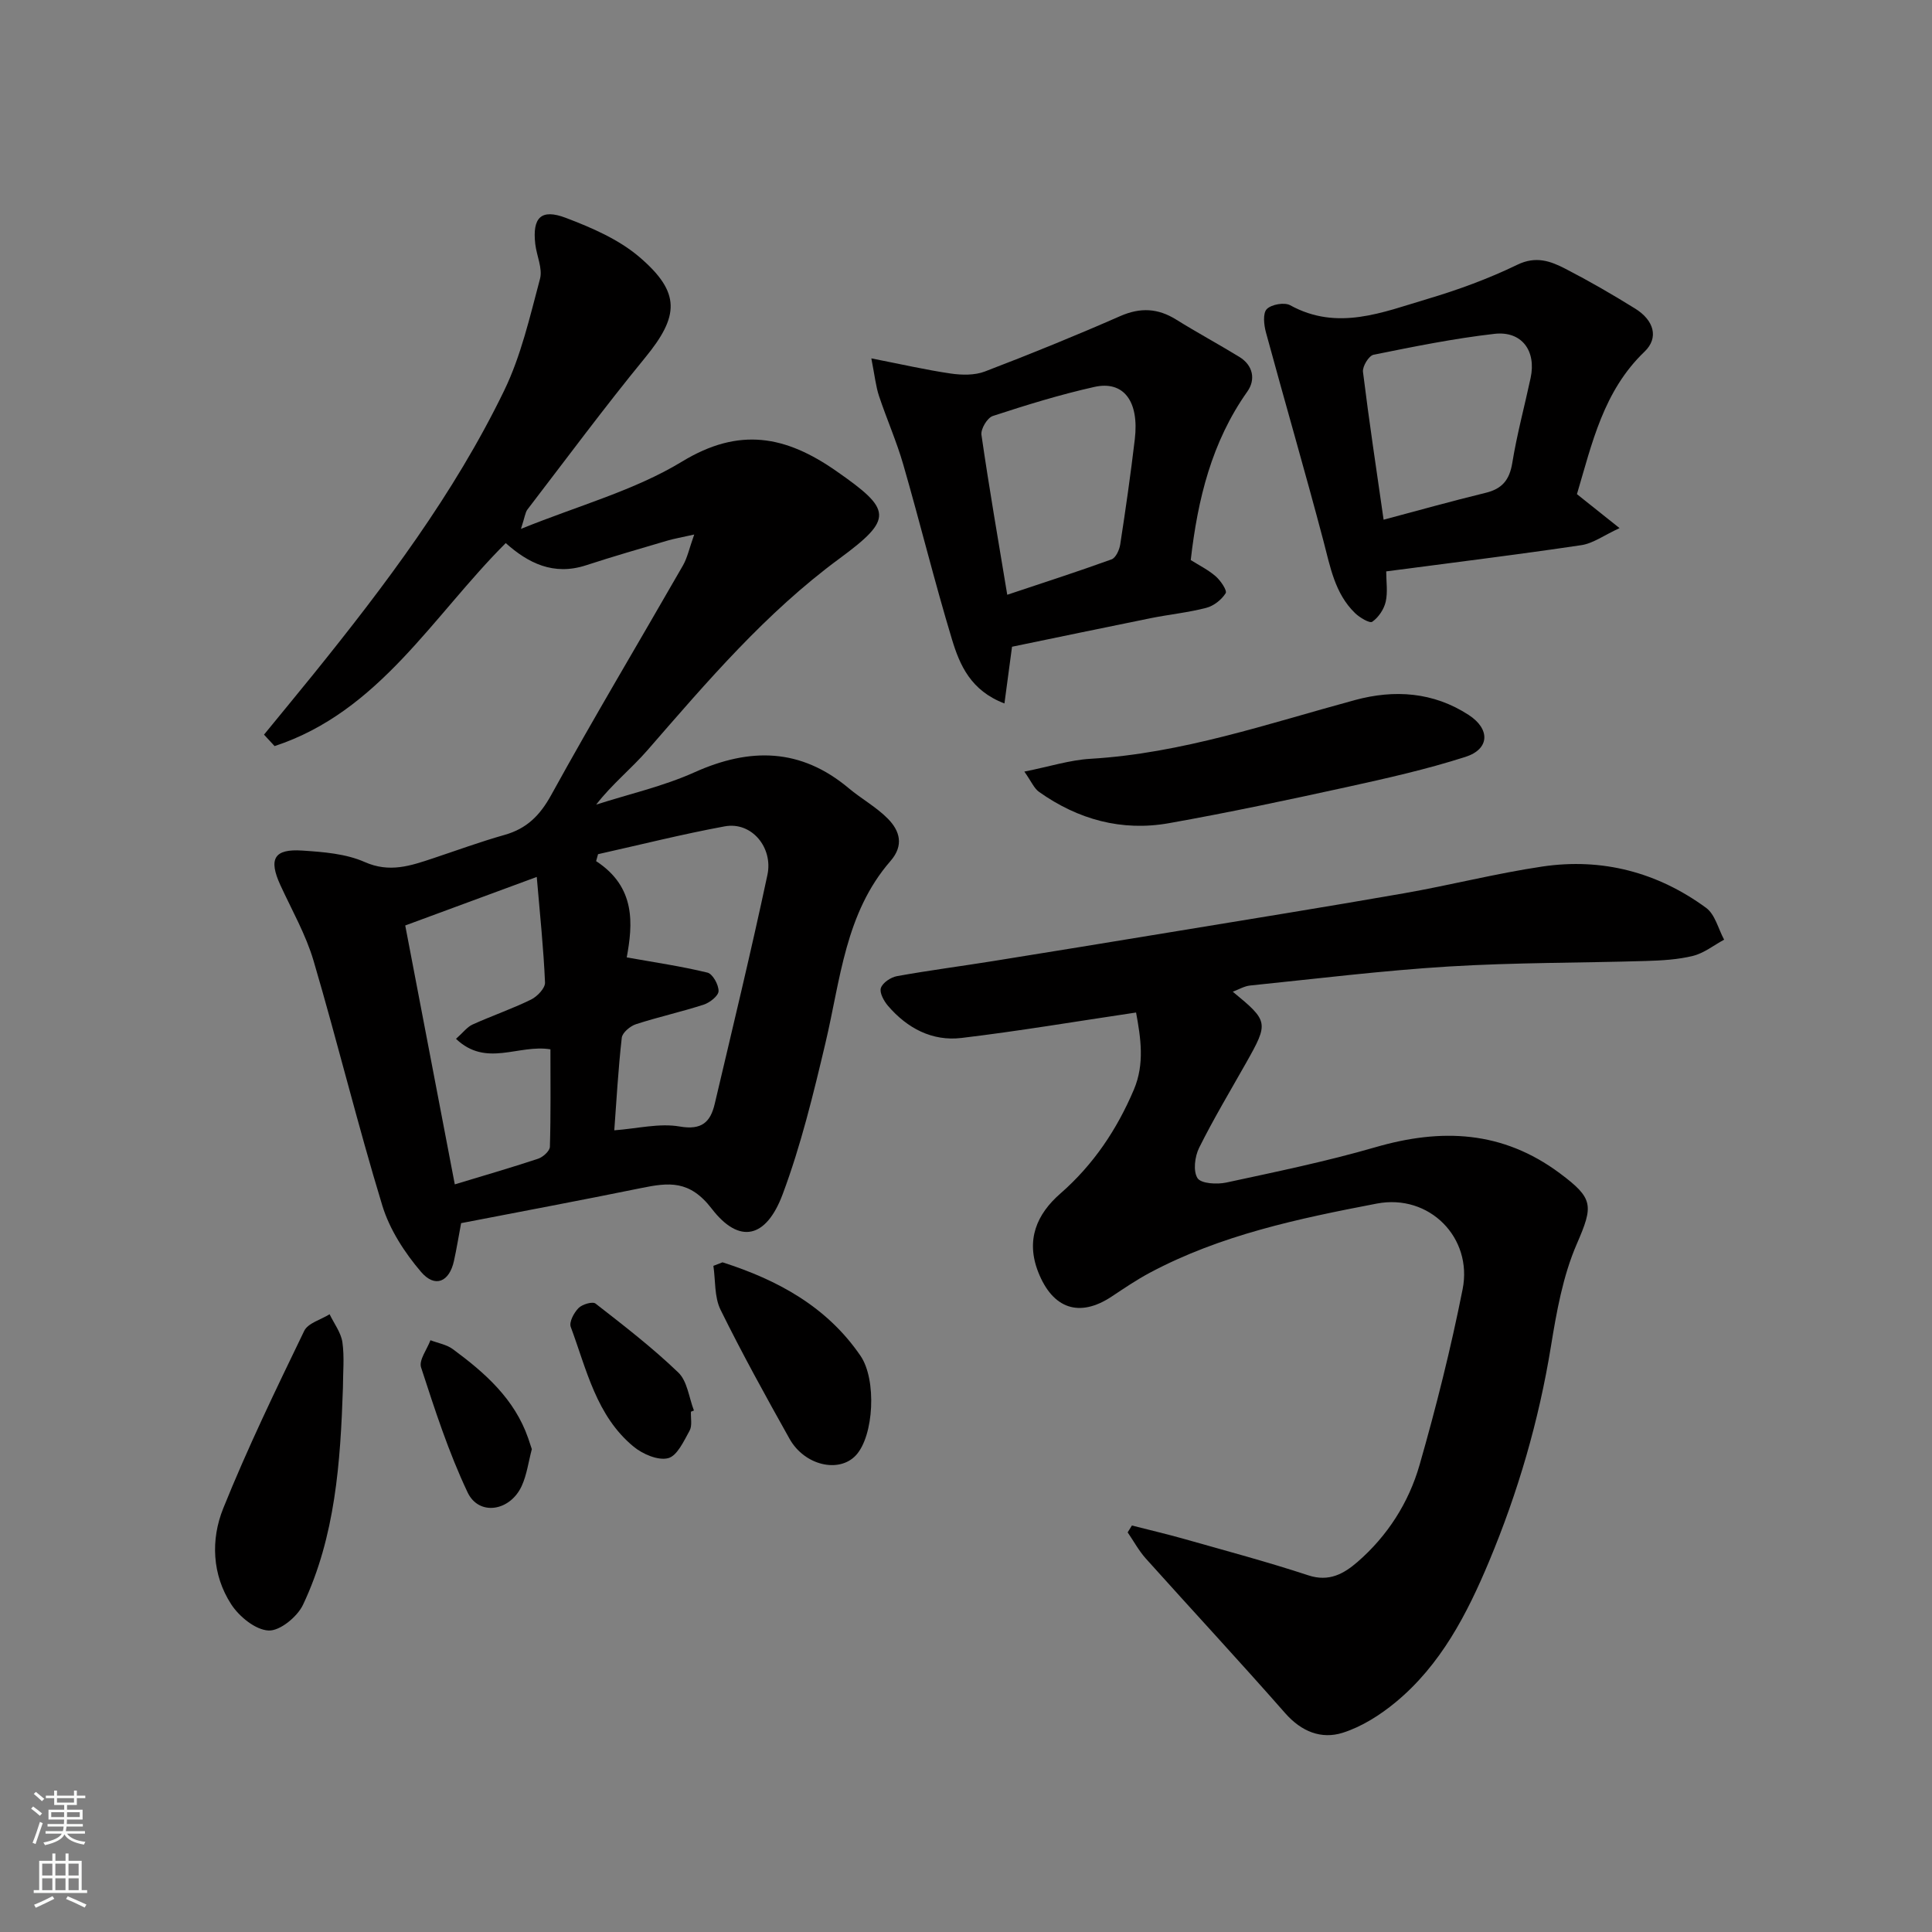 <svg enable-background="new 0 0 400 400" viewBox="0 0 400 400" xmlns="http://www.w3.org/2000/svg"><rect x="0" y="0" width="400" height="400" fill="#808080" stroke="none"/><g fill="#010000"><path d="m54.66 152.1c3.38-4.14 6.79-8.26 10.15-12.41 14.9-18.46 29.18-37.39 39.57-58.82 3.5-7.22 5.33-15.31 7.42-23.13.58-2.16-.7-4.79-.98-7.22-.62-5.47 1.19-7.37 6.34-5.41 5.37 2.04 10.97 4.46 15.25 8.13 8.59 7.36 8.2 12.22 1.15 20.82-8.4 10.25-16.29 20.91-24.36 31.43-.45.59-.52 1.48-1.34 4.01 11.96-4.85 23.52-7.96 33.34-13.93 11.88-7.23 21.48-5.34 31.92 1.94 11.54 8.04 11.93 9.85.66 18.15-15.26 11.23-27.4 25.49-39.71 39.64-3.37 3.87-7.44 7.13-10.64 11.29 6.8-2.19 13.87-3.78 20.35-6.69 11.5-5.17 22.01-5.04 31.95 3.3 2.63 2.2 5.73 3.9 8.11 6.32 2.44 2.49 3.36 5.48.53 8.74-9.38 10.77-10.36 24.56-13.46 37.64-2.5 10.57-5.08 21.22-8.87 31.36-3.41 9.12-8.97 10.42-14.69 2.98-4.57-5.95-8.88-5.43-14.58-4.27-12.44 2.54-24.92 4.87-37.3 7.27-.52 2.75-.93 5.32-1.49 7.85-.96 4.31-3.9 5.63-6.8 2.25-3.4-3.98-6.5-8.76-8.02-13.72-5.12-16.79-9.28-33.86-14.24-50.7-1.6-5.43-4.49-10.48-6.87-15.66-2.48-5.41-1.34-7.55 4.52-7.16 4.37.29 9.02.64 12.93 2.37 5.16 2.29 9.51.78 14.14-.76 4.93-1.64 9.82-3.44 14.82-4.85 4.59-1.3 7.31-4 9.66-8.26 8.81-16 18.19-31.68 27.28-47.53.92-1.61 1.3-3.52 2.33-6.4-2.62.59-4.13.84-5.59 1.27-5.62 1.66-11.25 3.28-16.82 5.1-6.75 2.2-12.01-.49-16.61-4.6-15.11 15.07-26.18 34.91-47.86 42.03-.73-.79-1.46-1.58-2.19-2.37zm75.1 46.12c5.83 1.04 11.33 1.84 16.71 3.15 1.08.26 2.33 2.52 2.3 3.83-.02.98-1.81 2.39-3.08 2.8-4.62 1.5-9.4 2.55-14.02 4.05-1.2.39-2.82 1.75-2.94 2.81-.74 6.53-1.1 13.11-1.55 19.16 4.79-.36 9.33-1.52 13.54-.79 4.58.8 6.36-.92 7.25-4.66 3.72-15.8 7.54-31.58 10.92-47.45 1.19-5.59-3.22-11.07-8.86-10.03-8.79 1.62-17.48 3.81-26.21 5.76-.13.48-.27.96-.4 1.44 8.29 5.4 7.59 13.11 6.34 19.93zm-35.35 16.86c1.47-1.3 2.3-2.45 3.42-2.96 4-1.81 8.18-3.24 12.12-5.17 1.28-.63 2.94-2.36 2.89-3.53-.3-7.02-1.04-14.02-1.71-21.86-9.63 3.55-18.52 6.84-27.23 10.05 3.59 18.77 6.96 36.36 10.26 53.6 5.78-1.75 11.55-3.42 17.26-5.31 1.01-.34 2.4-1.6 2.43-2.47.2-6.76.11-13.52.11-20.18-6.68-1.08-13.28 3.8-19.55-2.17z"/><path d="m235.21 209.63c-12.59 1.87-24.34 3.86-36.16 5.27-6.06.72-11.22-2.02-15.19-6.64-.86-1-1.81-2.74-1.48-3.71.37-1.1 2.06-2.22 3.33-2.45 6.59-1.19 13.23-2.05 19.84-3.11 12.09-1.94 24.17-3.91 36.25-5.9 16.27-2.68 32.55-5.29 48.79-8.13 9.62-1.68 19.13-4.13 28.78-5.56 12.34-1.82 23.8 1.19 33.86 8.56 1.86 1.36 2.52 4.35 3.73 6.59-2.13 1.15-4.15 2.78-6.43 3.35-3.14.78-6.48.96-9.74 1.06-13.6.41-27.22.31-40.79 1.14-13.76.84-27.46 2.54-41.18 3.94-1.18.12-2.3.8-3.59 1.28 7.42 6.11 7.47 6.39 2.76 14.74-3.29 5.83-6.74 11.58-9.72 17.57-.9 1.81-1.28 4.82-.34 6.29.73 1.14 4 1.33 5.93.92 10.34-2.23 20.73-4.37 30.87-7.31 13.69-3.98 26.34-3.46 38.21 5.38 7.02 5.23 6.97 6.68 3.51 14.66-2.87 6.61-4.18 14.02-5.35 21.21-2.5 15.36-6.81 30.15-12.79 44.46-4.58 10.95-10.02 21.47-19.37 29.2-3.22 2.66-7.01 5.06-10.94 6.31-4.44 1.4-8.55-.23-11.91-4.05-9.48-10.79-19.26-21.32-28.85-32.01-1.46-1.63-2.52-3.61-3.77-5.43.29-.47.59-.95.88-1.42 3.6.92 7.23 1.77 10.81 2.78 8.6 2.44 17.25 4.75 25.73 7.54 4.29 1.41 7.35-.34 10.17-2.78 6.21-5.39 10.6-12.27 12.84-20.06 3.44-12 6.49-24.16 8.92-36.4 2.12-10.65-6.87-19.82-17.78-17.73-16.13 3.09-32.3 6.48-47.02 14.34-2.73 1.46-5.3 3.21-7.88 4.92-6.69 4.42-12.18 2.52-15.17-5.04-2.65-6.7-.31-12.05 4.57-16.3 6.88-6.01 11.73-13.29 15.24-21.57 2.21-5.27 1.42-10.56.43-15.91z"/><path d="m209.53 133.9c-.56 4.17-1.02 7.63-1.57 11.74-6.97-2.64-9.26-7.95-10.87-13.28-3.62-11.97-6.6-24.13-10.07-36.15-1.39-4.83-3.45-9.47-5.04-14.25-.65-1.97-.86-4.09-1.58-7.76 6.15 1.2 11.27 2.38 16.46 3.14 2.3.33 4.95.38 7.06-.43 9.42-3.6 18.77-7.41 28-11.46 4.17-1.83 7.8-1.65 11.6.72 4.29 2.67 8.75 5.08 13.07 7.72 2.89 1.77 3.39 4.73 1.67 7.16-7.4 10.45-10.29 22.32-11.73 34.9 1.69 1.07 3.62 2.02 5.18 3.38 1.02.89 2.4 2.95 2.05 3.49-.85 1.35-2.47 2.63-4.02 3.03-3.77.98-7.7 1.37-11.53 2.14-9.58 1.94-19.14 3.94-28.68 5.91zm-.99-10.76c7.24-2.42 14.47-4.75 21.6-7.33.87-.32 1.62-1.96 1.79-3.09 1.12-7.25 2.16-14.51 3.02-21.79.93-7.85-2.31-12.18-8.38-10.82-7.11 1.59-14.1 3.75-21.03 6.02-1.13.37-2.52 2.69-2.34 3.91 1.58 10.95 3.48 21.84 5.34 33.1z"/><path d="m326.49 102.31c2.83 2.25 5.24 4.18 8.82 7.03-3.24 1.49-5.48 3.17-7.92 3.53-13.24 1.97-26.53 3.6-40.39 5.43 0 2.12.35 4.31-.11 6.3-.36 1.56-1.49 3.23-2.78 4.13-.53.37-2.62-.87-3.58-1.81-4.18-4.07-5.11-9.56-6.53-14.94-3.81-14.43-7.99-28.76-11.9-43.16-.42-1.55-.68-3.95.17-4.82.95-.98 3.66-1.46 4.85-.8 9.8 5.39 19.13 1.45 28.4-1.3 6.36-1.89 12.67-4.2 18.63-7.09 3.86-1.87 6.88-.75 9.96.84 4.92 2.54 9.73 5.32 14.43 8.24 3.9 2.42 4.95 6.04 1.94 8.92-8.52 8.15-10.87 19.01-13.99 29.5zm-40.03 5.29c6.95-1.85 14-3.83 21.11-5.56 3.43-.83 4.95-2.66 5.53-6.18.96-5.92 2.54-11.74 3.8-17.62 1.2-5.61-1.84-9.77-7.5-9.12-8.4.96-16.73 2.65-25.03 4.33-.97.2-2.32 2.42-2.18 3.54 1.26 10.21 2.8 20.37 4.27 30.61z"/><path d="m212.08 159.75c5.22-1.04 9.42-2.4 13.69-2.65 18.93-1.12 36.69-7.26 54.76-12.16 8.15-2.21 16.23-1.69 23.57 3.1 4.46 2.91 4.34 7.06-.71 8.67-8.02 2.57-16.29 4.43-24.53 6.24-12.24 2.68-24.51 5.29-36.84 7.48-9.77 1.74-18.82-.75-26.9-6.48-1.03-.73-1.58-2.14-3.04-4.2z"/><path d="m71 287.35c-.52 15.39-1.56 30.74-8.27 44.91-1.18 2.48-4.78 5.44-7.13 5.32-2.72-.13-6.09-2.89-7.74-5.44-3.95-6.1-4.25-13.37-1.65-19.83 5.02-12.48 10.91-24.63 16.77-36.76.78-1.62 3.46-2.32 5.26-3.45.92 1.92 2.35 3.78 2.65 5.79.44 3.09.11 6.3.11 9.46z"/><path d="m149.59 261.35c11.4 3.65 21.59 9.15 28.57 19.36 3.38 4.94 2.77 16.58-.95 20.59-3.49 3.76-10.64 2.13-13.75-3.42-4.93-8.81-9.82-17.66-14.28-26.71-1.3-2.64-1.03-6.04-1.48-9.09.62-.25 1.26-.49 1.89-.73z"/><path d="m143.05 292.28c-.06 1.33.3 2.89-.28 3.93-1.19 2.15-2.58 5.22-4.44 5.69-2.08.53-5.26-.83-7.14-2.38-7.74-6.37-9.74-15.98-13.02-24.79-.38-1.01.66-2.95 1.61-3.91.76-.78 2.91-1.41 3.52-.93 5.87 4.57 11.79 9.14 17.14 14.28 1.87 1.8 2.2 5.19 3.23 7.86-.21.07-.41.16-.62.25z"/><path d="m110.11 300.03c-.7 2.64-1.03 5.29-2.09 7.61-2.41 5.27-8.87 6.29-11.21 1.34-3.93-8.29-6.78-17.12-9.63-25.87-.49-1.51 1.24-3.74 1.94-5.63 1.56.6 3.34.89 4.64 1.85 6.66 4.91 12.79 10.31 15.61 18.48.25.75.51 1.52.74 2.22z"/></g><path d="m6.44 374.46.42-.45c.65.47 1.27.95 1.85 1.44l-.45.49c-.65-.56-1.25-1.06-1.82-1.48m.93 7.33-.63-.26c.55-1.36 1.05-2.8 1.52-4.33.19.1.38.19.59.27-.46 1.29-.95 2.73-1.48 4.32m-.38-10.38.44-.42c.43.34 1.01.82 1.74 1.44l-.49.49c-.53-.51-1.09-1.01-1.69-1.51m2.5.35h1.72v-1.04h.59v1.04h3.52v-1.04h.59v1.04h1.75v.53h-1.75v1.42h-2.03v.97h3.22v2.03h-3.24c0 .35-.01.66-.03.93h3.32v.53h-3.37c-.03.27-.08.58-.15.94h3.96v.53h-3.71c.67.92 1.93 1.48 3.79 1.68-.13.24-.23.44-.29.59-2.13-.38-3.48-1.08-4.04-2.12-.43.97-1.77 1.72-4.03 2.23-.09-.19-.2-.37-.33-.55 2.1-.42 3.37-1.03 3.81-1.83h-3.36v-.53h3.58c.08-.29.13-.61.16-.94h-3.33v-.53h3.39c.02-.27.04-.58.04-.93h-3.23v-2.03h3.25v-.97h-2.07v-1.42h-1.73zm1.12 3.44v1h2.65c.01-.3.02-.44.01-.4v-.25-.35zm1.19-2h3.52v-.91h-3.52zm4.71 2h-2.63v.59c0 .15-.01.28-.01.4h2.64z" fill="#fafbfa"/><path d="m13.56 383.74h.63v1.52h2.72v6.07h1.13v.6h-11.06v-.6h1.13v-6.07h2.73v-1.52h.63v1.52h2.1v-1.52zm-2.69 8.83.38.56c-1.24.63-2.53 1.25-3.85 1.85-.1-.21-.21-.42-.34-.63 1.36-.55 2.63-1.15 3.81-1.78m-2.13-4.27h2.1v-2.45h-2.1zm0 3.04h2.1v-2.46h-2.1zm2.72-3.04h2.1v-2.45h-2.1zm0 3.04h2.1v-2.46h-2.1zm6.07 3.6c-1.41-.71-2.7-1.3-3.86-1.78l.35-.56c1.45.62 2.75 1.19 3.88 1.72zm-1.25-9.09h-2.1v2.45h2.1zm-2.09 5.49h2.1v-2.46h-2.1z" fill="#fafbfa"/></svg>